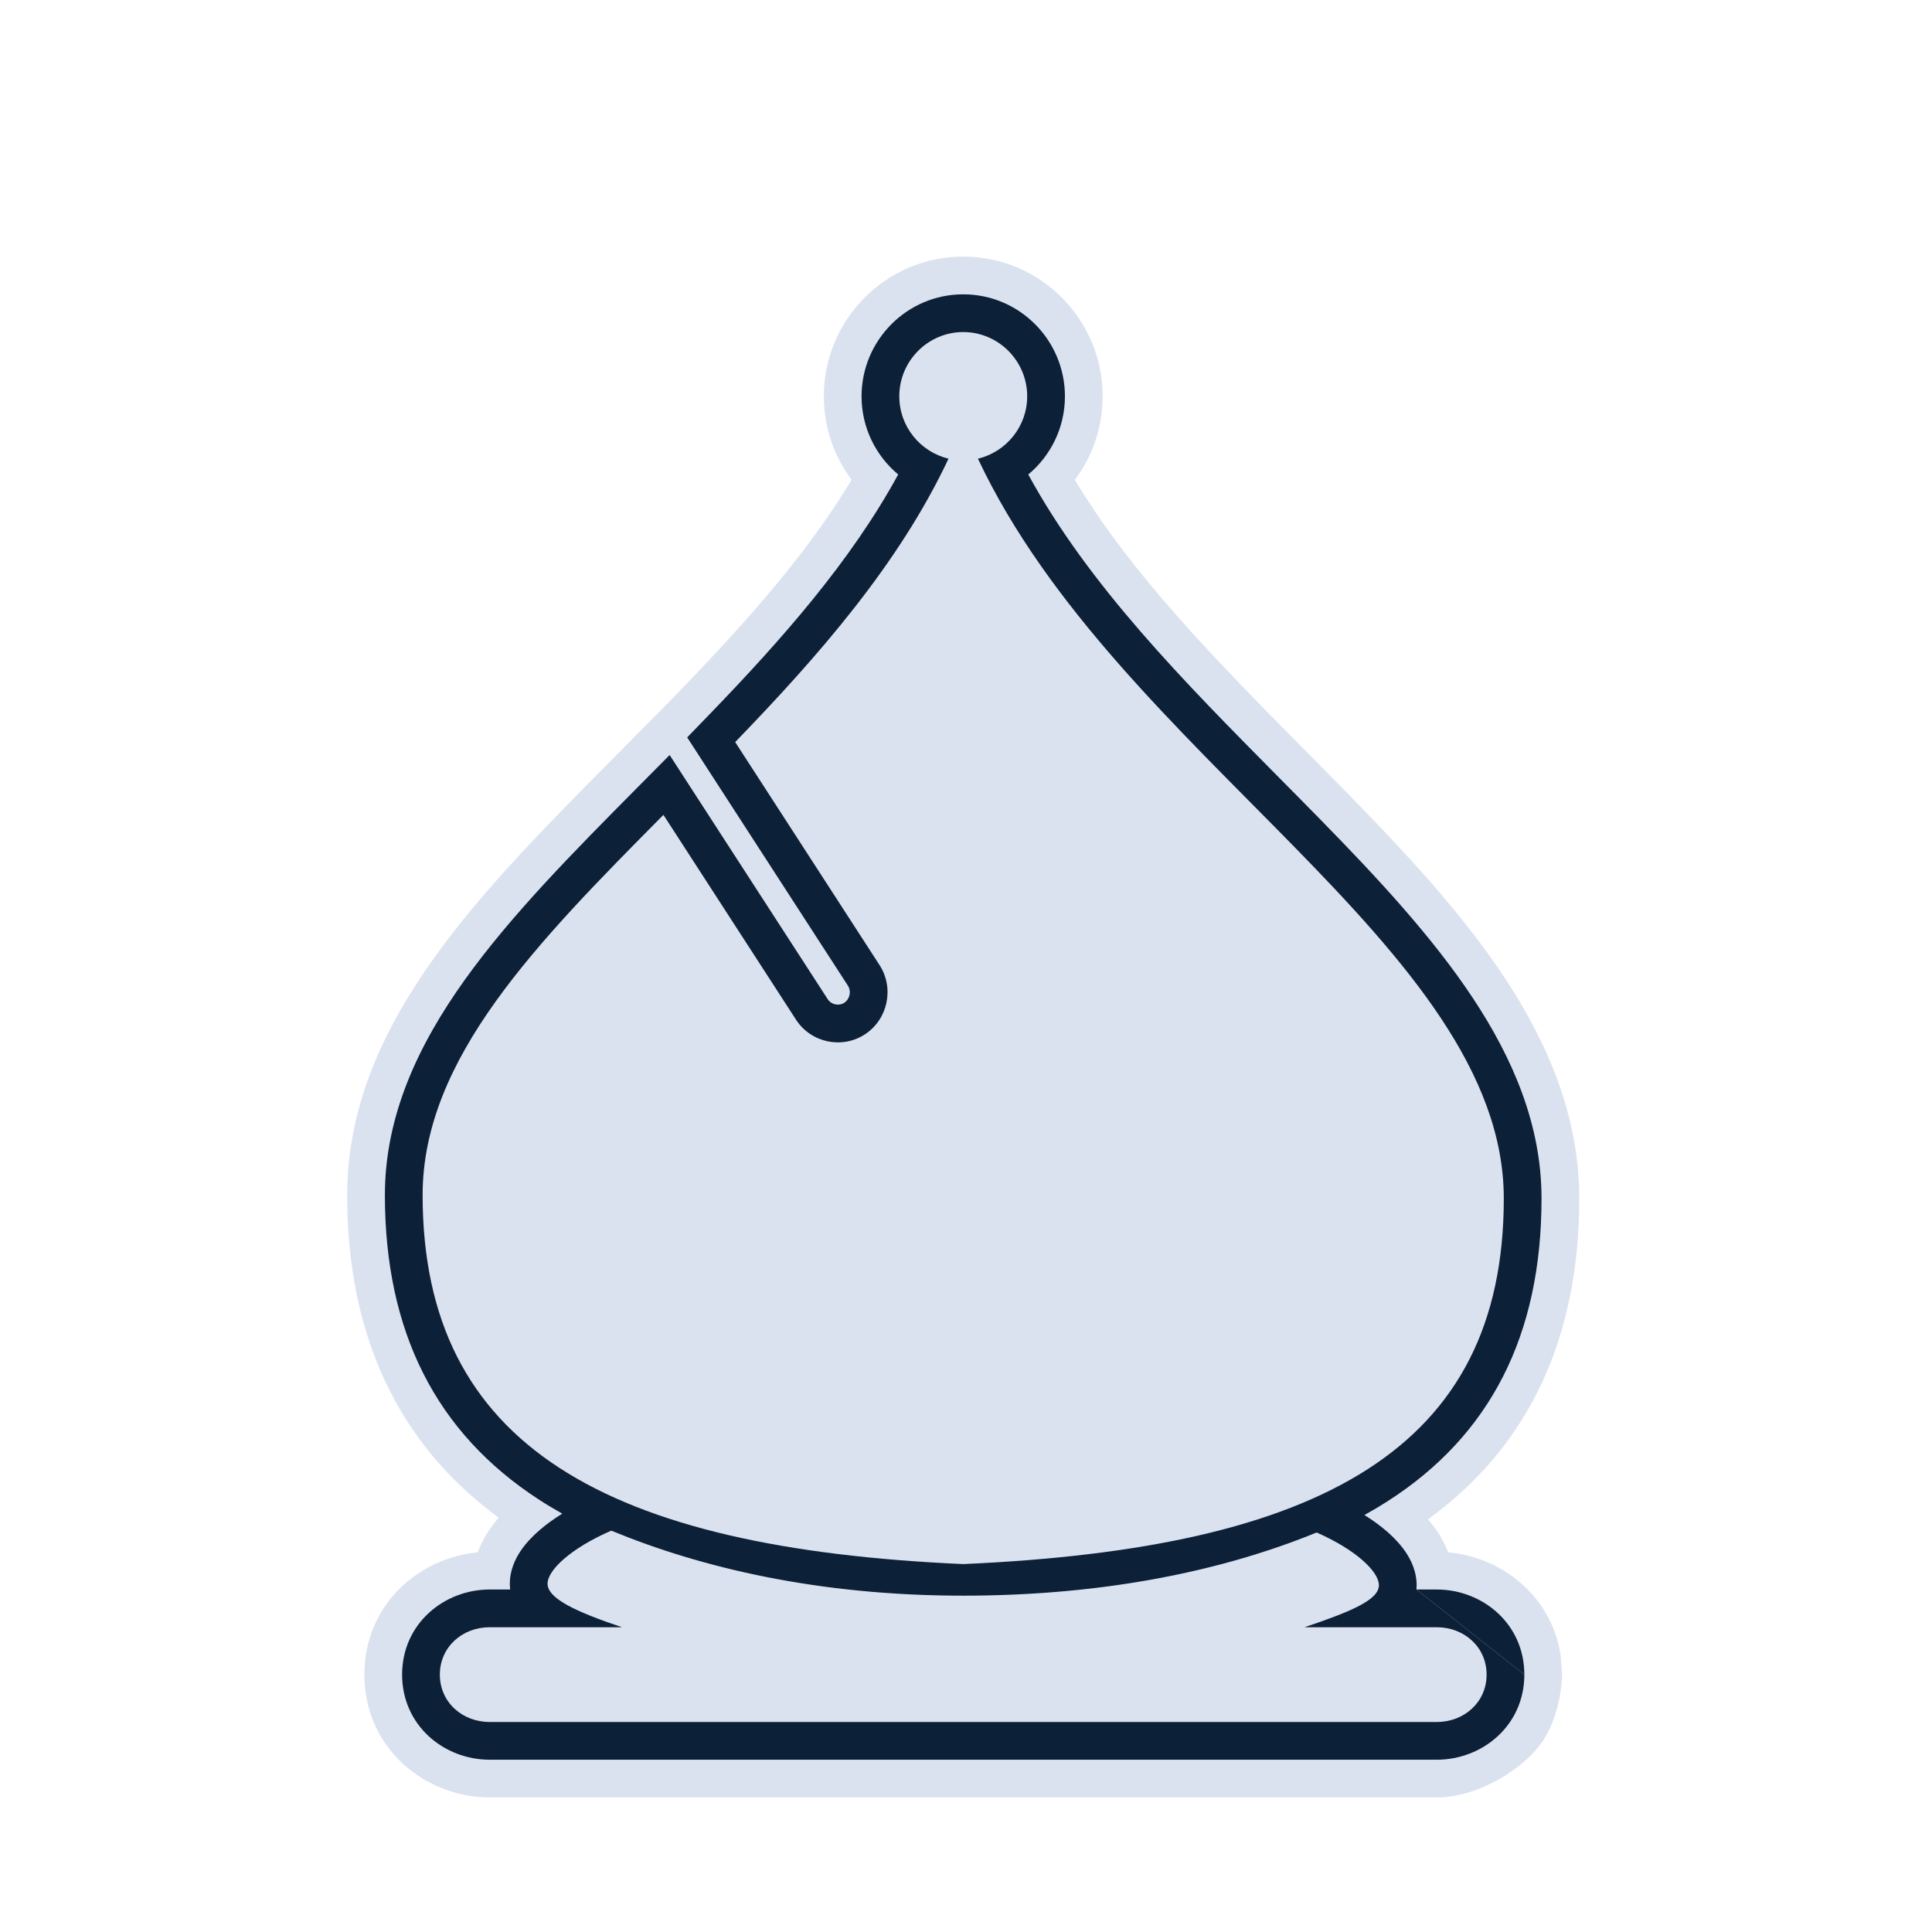 <svg width="256" height="256" viewBox="0 0 256 256" fill="none" xmlns="http://www.w3.org/2000/svg">
<path d="M90.228 91.377L88.099 93.577L80.694 101.047C72.478 109.336 63.936 117.955 57.529 126.908C51.029 135.992 46 146.39 46 158.356C46.002 176.788 52.617 191.227 66.078 201.097C65.629 201.616 65.197 202.174 64.798 202.772C64.322 203.488 63.751 204.476 63.304 205.693C55.471 206.435 48.281 212.636 48.281 221.895C48.281 231.785 56.473 238.172 64.883 238.172H190.381C196.044 238.172 202.3 234.158 204.641 230.36C206.983 226.563 206.983 221.903 206.983 221.903V221.898L206.792 219.322C205.598 211.468 198.993 206.328 191.887 205.686C191.469 204.601 190.96 203.711 190.528 203.05C190.122 202.43 189.68 201.852 189.221 201.316C202.659 191.555 209.26 177.215 209.26 158.807C209.26 147.822 205.018 138.07 199.312 129.459C193.652 120.916 186.078 112.802 178.509 105.072C176.678 103.201 174.831 101.337 172.995 99.483L172.99 99.478L172.99 99.477L172.981 99.468C161.264 87.635 150.051 76.265 142.421 63.587C144.73 60.508 146.109 56.676 146.109 52.513C146.109 42.343 137.867 34 127.633 34C117.397 34 109.161 42.35 109.161 52.513C109.161 56.673 110.539 60.502 112.844 63.58C107.027 73.233 99.036 82.271 90.228 91.377Z" fill="#DBE2EF"/>
<path d="M141.109 52.513C141.109 56.685 139.213 60.402 136.25 62.874C144.252 77.56 156.881 90.315 169.437 102.995L169.437 102.995C171.277 104.853 173.115 106.709 174.936 108.57C182.497 116.291 189.771 124.111 195.144 132.22C200.54 140.365 204.26 149.154 204.26 158.807C204.26 176.925 197.467 190.211 183.843 198.934C182.86 199.564 181.843 200.169 180.794 200.748C181.939 201.462 182.962 202.214 183.843 202.986C184.779 203.806 185.66 204.742 186.343 205.786C186.985 206.769 187.712 208.245 187.712 210.04C187.712 210.238 187.703 210.43 187.687 210.618L194.835 216.258L201.983 221.897C201.982 228.646 196.422 233.172 190.381 233.172H64.883C58.839 233.172 53.281 228.644 53.281 221.895C53.281 215.154 58.835 210.618 64.883 210.618H67.6C67.571 210.368 67.555 210.11 67.555 209.844C67.555 208.021 68.303 206.53 68.961 205.542C69.659 204.494 70.559 203.556 71.511 202.737C72.379 201.989 73.383 201.262 74.503 200.567C73.432 199.968 72.394 199.343 71.391 198.691C57.787 189.852 51.002 176.466 51 158.355C51 147.849 55.406 138.468 61.596 129.817C67.753 121.212 76.038 112.848 84.357 104.455L88.73 100.043L109.671 132.391C110.154 133.137 111.16 133.335 111.871 132.87C112.605 132.39 112.834 131.35 112.345 130.594L91.057 97.71L93.821 94.853C103.622 84.722 112.767 74.328 119.015 62.87C116.056 60.399 114.161 56.683 114.161 52.513C114.161 45.086 120.183 39 127.633 39C135.083 39 141.109 45.082 141.109 52.513Z" fill="#0C2038"/>
<path d="M187.687 210.618L201.983 221.895C201.985 215.152 196.426 210.619 190.384 210.618H187.687Z" fill="#0C2038"/>
<path fill-rule="evenodd" clip-rule="evenodd" d="M190.384 215.618H172.851C179.057 213.526 182.712 211.993 182.712 210.041C182.712 208.262 179.691 205.36 174.46 203.062C162.495 207.958 146.856 211.434 127.633 211.434H127.631C108.51 211.434 92.934 207.752 80.998 202.818C75.652 205.14 72.555 208.044 72.555 209.844C72.555 211.798 76.207 213.526 82.417 215.618H64.883C61.251 215.618 58.281 218.248 58.281 221.895C58.281 225.547 61.252 228.172 64.883 228.172H190.381C194.01 228.172 196.983 225.547 196.983 221.895C196.985 218.248 194.012 215.618 190.382 215.618H190.384Z" fill="#DBE2EF"/>
<path fill-rule="evenodd" clip-rule="evenodd" d="M129.595 60.803C129.59 60.795 129.586 60.787 129.581 60.779C133.312 59.887 136.109 56.524 136.109 52.513C136.109 47.824 132.302 44 127.633 44C122.967 44 119.161 47.825 119.161 52.513C119.161 56.523 121.956 59.884 125.683 60.777C125.679 60.786 125.674 60.793 125.67 60.805C119.113 74.744 108.448 86.925 97.415 98.33L116.543 127.878C118.522 130.937 117.652 135.064 114.608 137.055C111.566 139.044 107.457 138.168 105.475 135.111L87.908 107.975C71.129 124.902 56 140.259 56 158.355C56.003 191.638 80.427 205.157 127.631 207.249H127.633C174.834 205.156 199.26 192.089 199.26 158.807C199.26 125.526 148.091 100.118 129.594 60.803L129.595 60.803Z" fill="#DBE2EF"/>
</svg>
